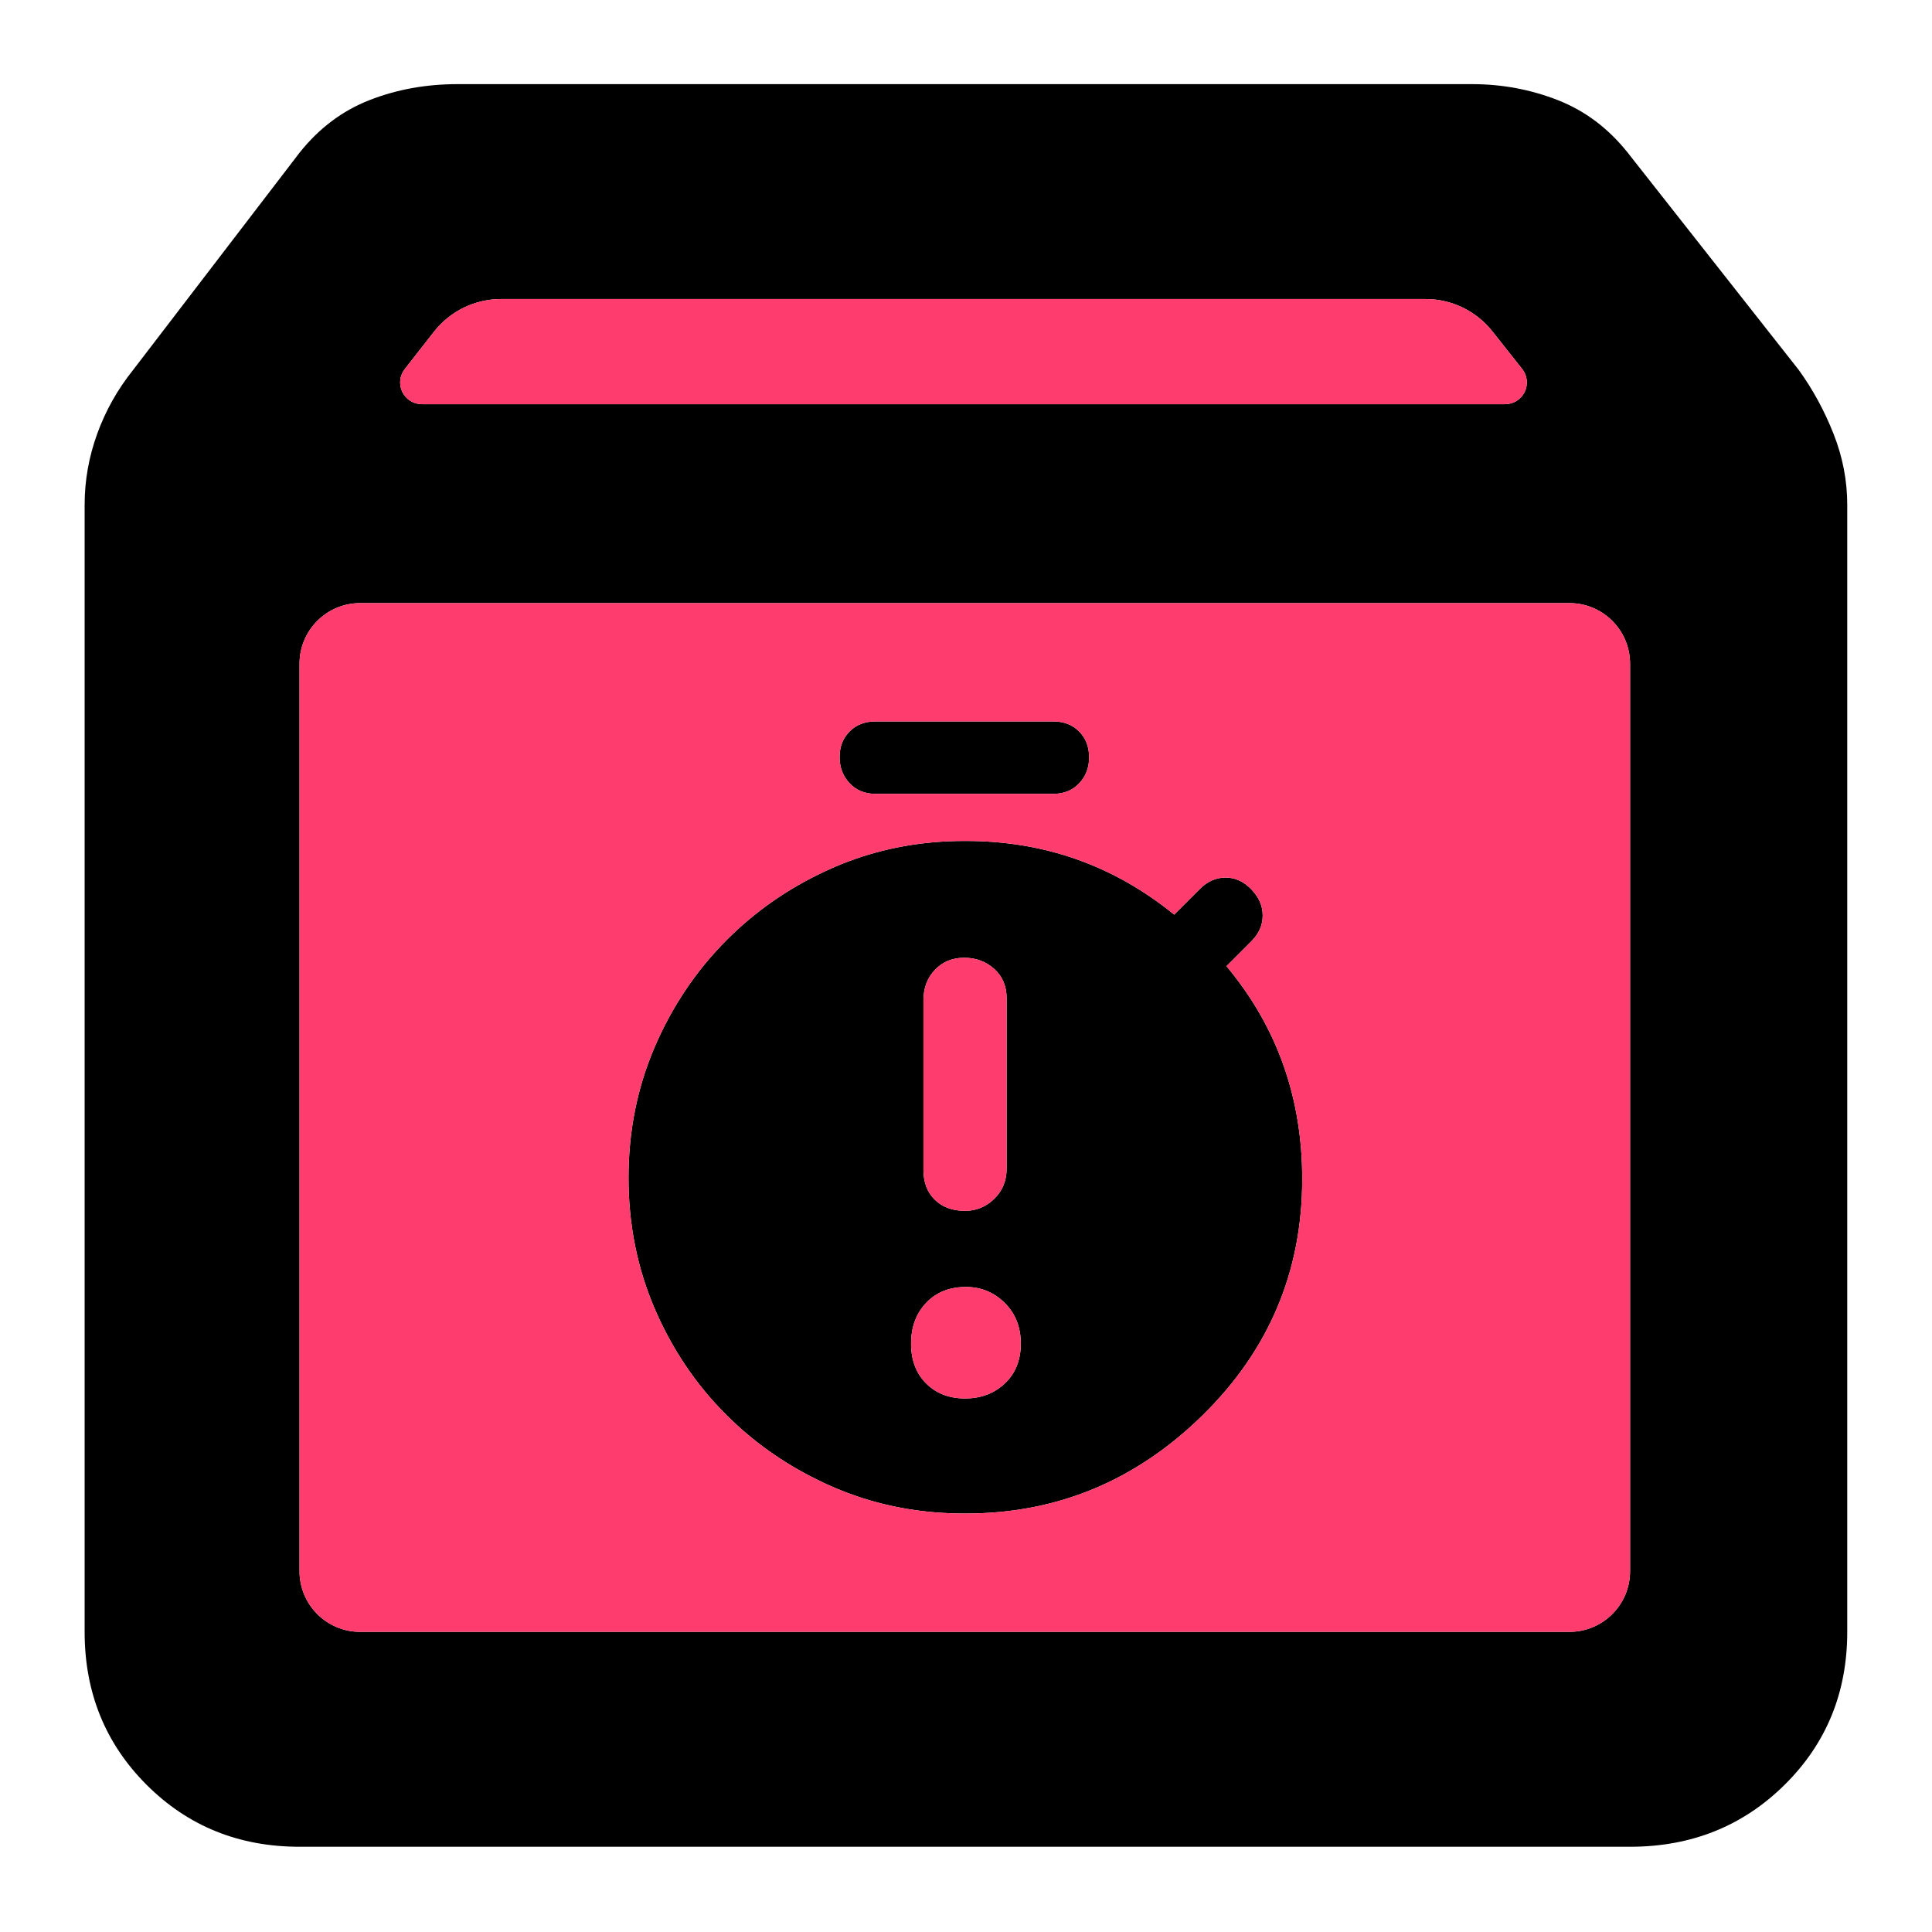 <svg clip-rule="evenodd" fill-rule="evenodd" stroke-linejoin="round" stroke-miterlimit="2" viewBox="0 0 1042 1042" xmlns="http://www.w3.org/2000/svg">
  <defs>
    <style type="text/css" id="current-color-scheme">.ColorScheme-Background { color:#000000; } .ColorScheme-Highlight { color:#ffffff; }</style>
  </defs><g transform="matrix(1.233 0 0 1.233 -71.49 1113.16)"><path class="ColorScheme-Background" fill="currentColor" d="m189-95c-26.533 0-48.833-9.033-66.9-27.1s-27.1-40.367-27.1-66.9v-493c0-10.587 1.833-20.94 5.5-31.06s8.897-19.42 15.69-27.9l72.81-95.04c8.5-10.687 18.703-18.36 30.61-23.02 11.907-4.653 24.703-6.98 38.39-6.98h444c13 0 25.457 2.327 37.37 6.98 11.913 4.66 22.123 12.333 30.63 23.02l74.81 95.04c6.127 8.48 11.19 17.78 15.19 27.9s6 20.473 6 31.06v493c0 26.533-9.13 48.833-27.39 66.9-18.267 18.067-40.803 27.1-67.61 27.1zm582-517.466c0-14.654-11.88-26.534-26.534-26.534-97.021 0-431.911 0-528.932 0-14.654 0-26.534 11.88-26.534 26.534v396.932c0 14.654 11.88 26.534 26.534 26.534h528.932c14.654 0 26.534-11.88 26.534-26.534 0-79.817 0-317.115 0-396.932zm-330.064 56.9c-4.642 0-8.418-1.548-11.328-4.646-2.909-3.097-4.364-6.913-4.364-11.447s1.455-8.264 4.364-11.19c2.91-2.925 6.686-4.388 11.328-4.388h77.747c4.642 0 8.418 1.461 11.327 4.384 2.91 2.922 4.365 6.698 4.365 11.328 0 4.534-1.455 8.328-4.365 11.38-2.909 3.053-6.685 4.579-11.327 4.579zm-25.904 299.798c-14.744-7.303-27.834-16.654-39.269-28.054-13.311-13.269-23.782-28.789-31.413-46.559-7.632-17.771-11.448-36.849-11.448-57.237 0-20.387 3.828-39.478 11.482-57.274 7.655-17.795 18.137-33.371 31.447-46.727 12.354-12.398 26.639-22.388 42.854-29.971 3.361-1.589 6.778-3.037 10.251-4.343 15.938-6.018 32.896-9.026 50.873-9.026.23-.001.461-.001.691 0 34.305 0 64.669 10.743 91.09 32.229l11.245-11.244c3.307-3.307 7.059-4.961 11.256-4.961 4.198 0 7.95 1.717 11.257 5.152 3.307 3.434 4.96 7.25 4.96 11.447s-1.653 7.949-4.96 11.256l-10.89 10.89c22.092 26.457 33.138 57.49 33.138 93.101 0 40.48-14.581 74.988-43.742 103.524-29.161 28.532-63.612 42.798-103.354 42.798-.26.001-.52.001-.78.001-16.436 0-32.023-2.502-46.762-7.507-6.145-2.07-12.121-4.569-17.926-7.495zm65.081-35.322c6.968 0 12.774-2.193 17.419-6.58s6.968-10.194 6.968-17.42c0-7.225-2.349-13.161-7.045-17.806-4.697-4.645-10.349-6.968-16.955-6.968-7.226 0-13.032 2.323-17.419 6.968s-6.581 10.581-6.581 17.806c0 7.226 2.194 13.033 6.581 17.42s10.064 6.58 17.032 6.58zm0-82.064c4.903 0 9.161-1.755 12.774-5.264 3.613-3.51 5.419-7.949 5.419-13.316v-74.322c0-5.368-1.806-9.678-5.419-12.929-3.613-3.252-8-4.878-13.161-4.878s-9.419 1.755-12.774 5.265c-3.355 3.509-5.033 7.948-5.033 13.316v74.322c0 5.368 1.652 9.677 4.955 12.929 3.303 3.251 7.716 4.877 13.239 4.877zm-245.084-368.216c-2.242 2.864-2.653 6.756-1.06 10.026 1.593 3.269 4.911 5.344 8.548 5.344h473.828c3.647 0 6.972-2.085 8.561-5.368 1.588-3.282 1.159-7.184-1.104-10.043-4.212-5.321-8.907-11.252-13.033-16.465-7.061-8.921-17.814-14.124-29.192-14.124h-404.438c-11.449 0-22.262 5.268-29.319 14.285-4.059 5.187-8.662 11.068-12.791 16.345z"/><path d="m235.029-741.37 12.791-16.345c7.057-9.017 17.87-14.285 29.319-14.285h404.438c11.378 0 22.131 5.203 29.192 14.124l13.033 16.465c2.263 2.859 2.692 6.761 1.104 10.043-1.589 3.283-4.914 5.368-8.561 5.368h-473.828c-3.637 0-6.955-2.075-8.548-5.344-1.593-3.27-1.182-7.162 1.06-10.026zm-19.495 102.37h528.932c14.654 0 26.534 11.88 26.534 26.534v396.932c0 14.654-11.88 26.534-26.534 26.534h-528.932c-14.654 0-26.534-11.88-26.534-26.534v-396.932c0-14.654 11.88-26.534 26.534-26.534zm225.402 83.434h77.747c4.642 0 8.418-1.526 11.327-4.579 2.91-3.052 4.365-6.846 4.365-11.38 0-4.63-1.455-8.406-4.365-11.328-2.909-2.923-6.685-4.384-11.327-4.384h-77.747c-4.642 0-8.418 1.463-11.328 4.388-2.909 2.926-4.364 6.656-4.364 11.19s1.455 8.35 4.364 11.447c2.91 3.098 6.686 4.646 11.328 4.646zm-25.904 299.798c5.805 2.926 11.781 5.425 17.926 7.495 14.739 5.005 30.326 7.507 46.762 7.507l.78-.001c39.742 0 74.193-14.266 103.354-42.798 29.161-28.536 43.742-63.044 43.742-103.524 0-35.611-11.046-66.644-33.138-93.101l10.89-10.89c3.307-3.307 4.96-7.059 4.96-11.256s-1.653-8.013-4.96-11.447c-3.307-3.435-7.059-5.152-11.257-5.152-4.197 0-7.949 1.654-11.256 4.961l-11.245 11.244c-26.421-21.486-56.785-32.229-91.09-32.229-.23-.001-.461-.001-.691 0-17.977 0-34.935 3.008-50.873 9.026-3.473 1.306-6.89 2.754-10.251 4.343-16.215 7.583-30.5 17.573-42.854 29.971-13.31 13.356-23.792 28.932-31.447 46.727-7.654 17.796-11.482 36.887-11.482 57.274 0 20.388 3.816 39.466 11.448 57.237 7.631 17.77 18.102 33.29 31.413 46.559 11.435 11.4 24.525 20.751 39.269 28.054zm65.081-35.322c-6.968 0-12.645-2.193-17.032-6.58s-6.581-10.194-6.581-17.42c0-7.225 2.194-13.161 6.581-17.806s10.193-6.968 17.419-6.968c6.606 0 12.258 2.323 16.955 6.968 4.696 4.645 7.045 10.581 7.045 17.806 0 7.226-2.323 13.033-6.968 17.42s-10.451 6.58-17.419 6.58zm0-82.064c-5.523 0-9.936-1.626-13.239-4.877-3.303-3.252-4.955-7.561-4.955-12.929v-74.322c0-5.368 1.678-9.807 5.033-13.316 3.355-3.51 7.613-5.265 12.774-5.265s9.548 1.626 13.161 4.878c3.613 3.251 5.419 7.561 5.419 12.929v74.322c0 5.367-1.806 9.806-5.419 13.316-3.613 3.509-7.871 5.264-12.774 5.264z" fill="rgb(255, 60, 110)"/></g></svg>